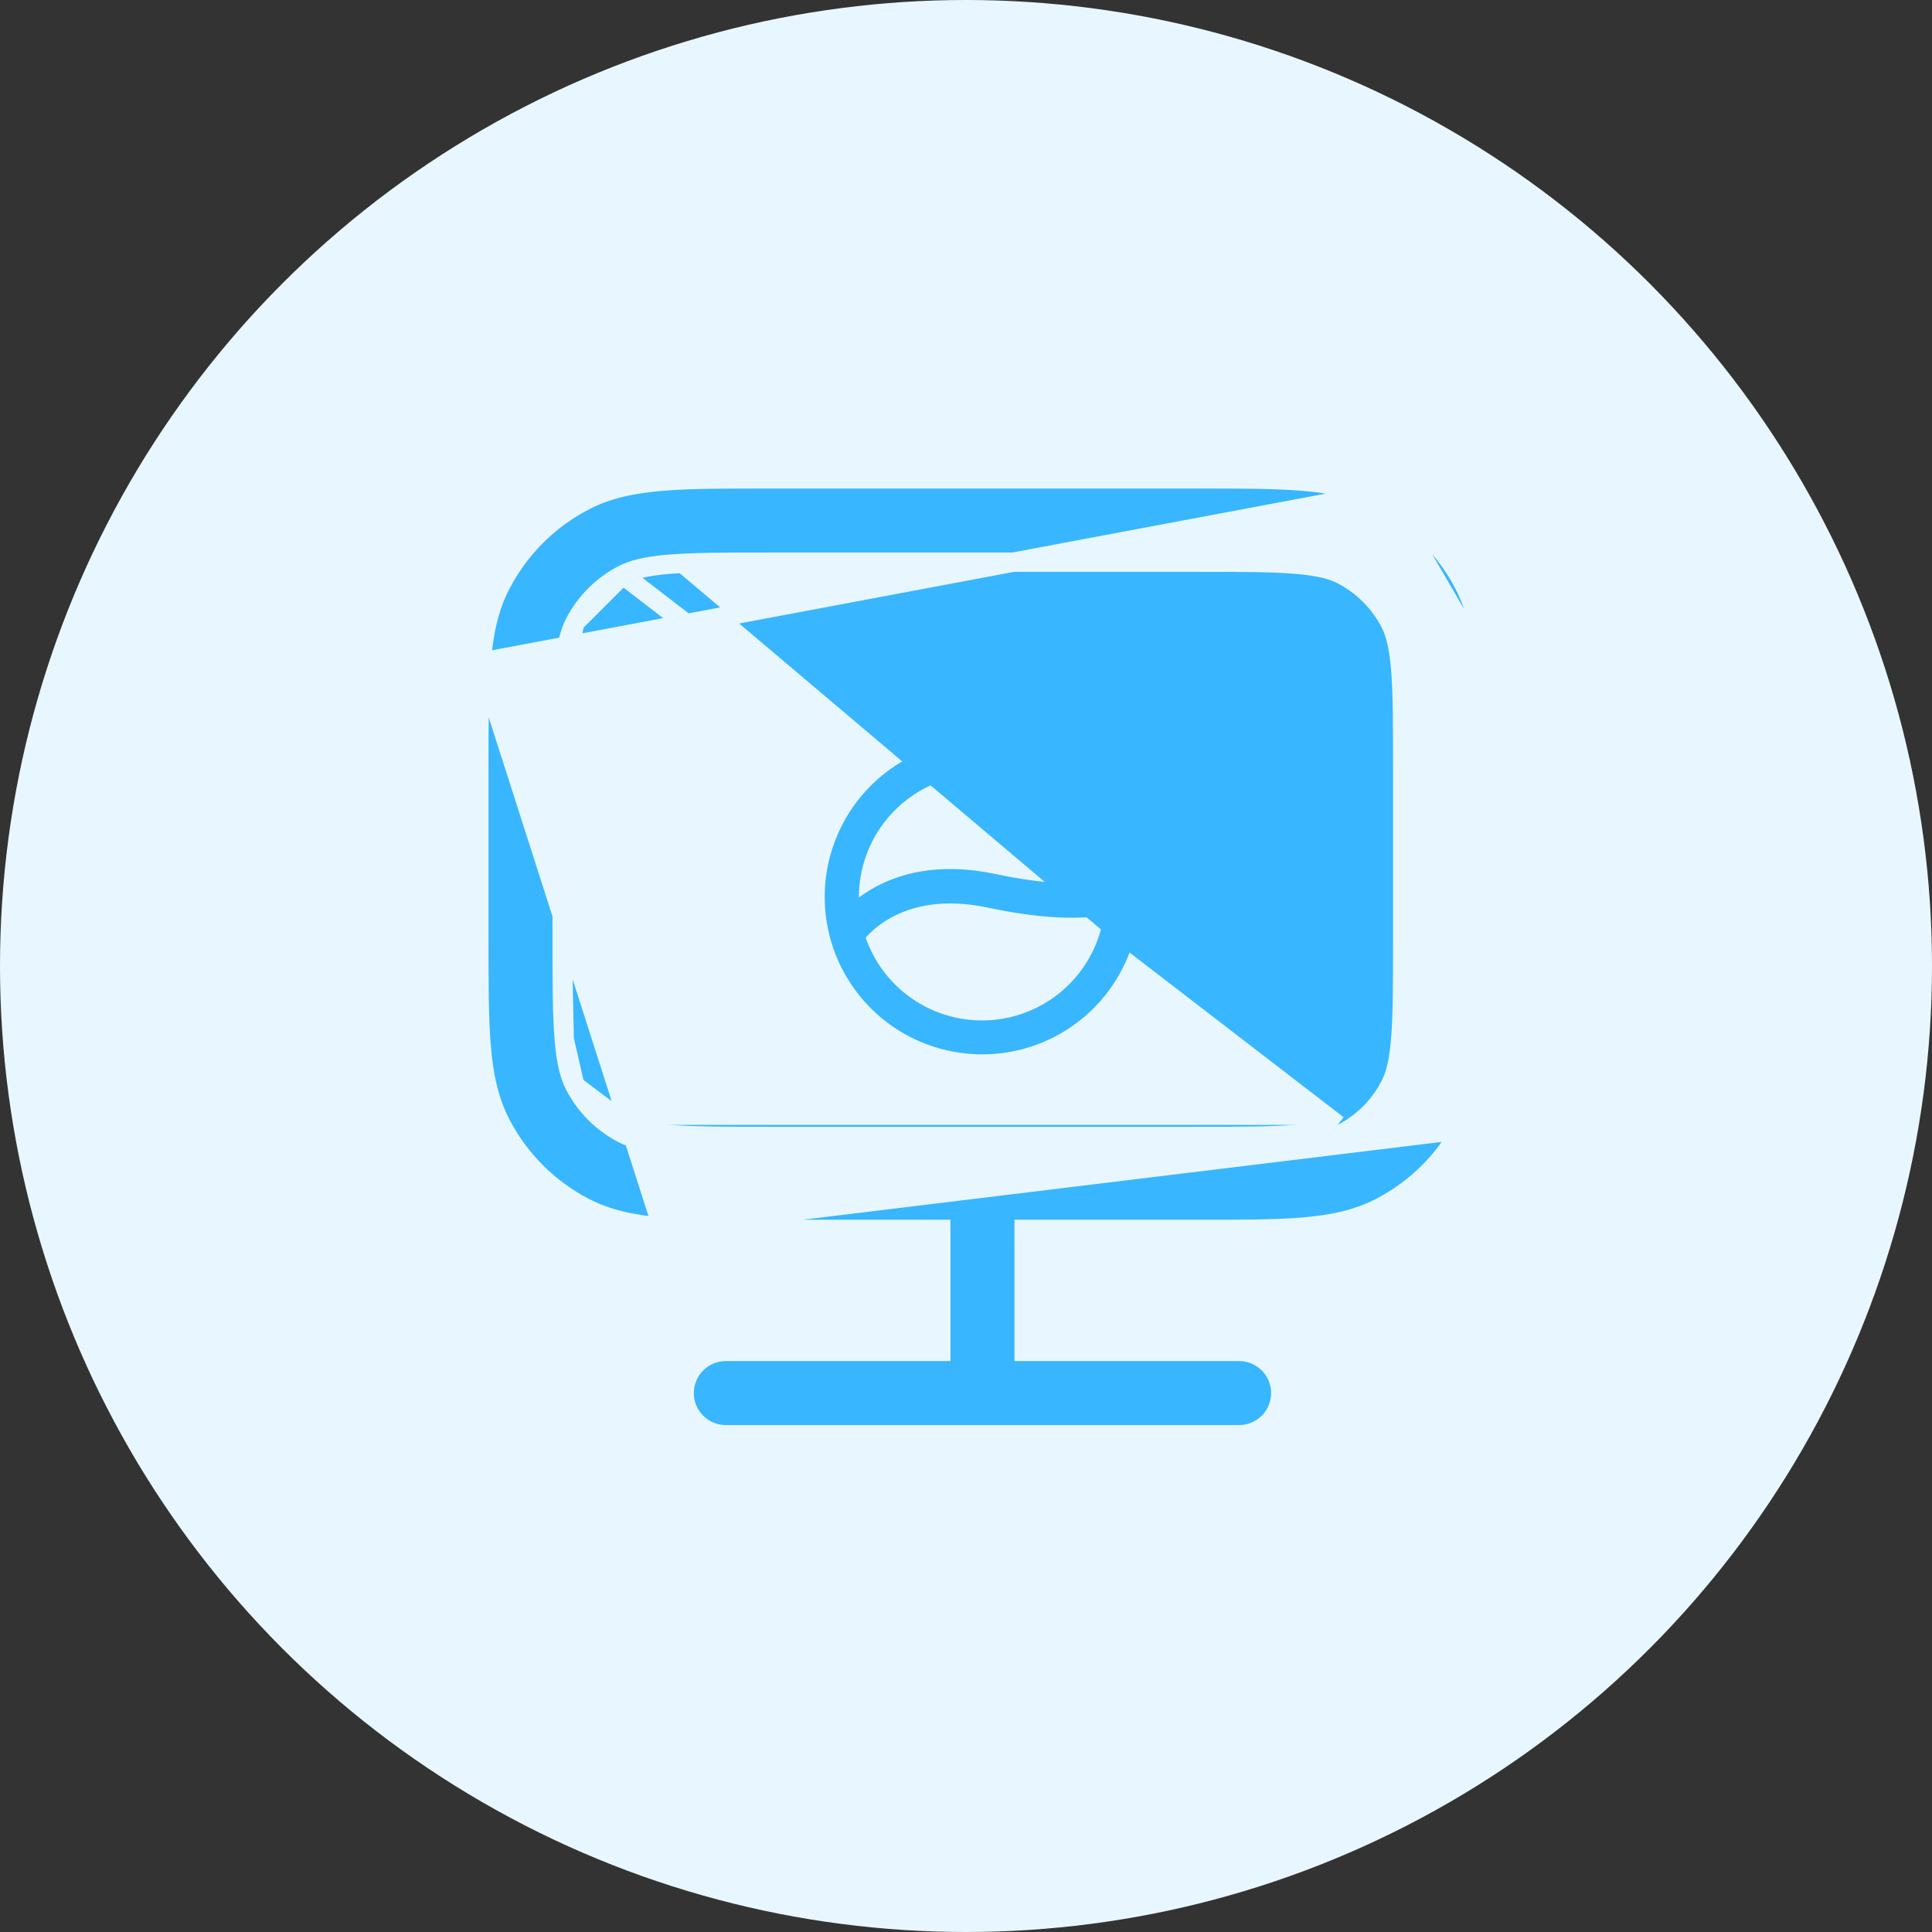 <svg width="70" height="70" viewBox="0 0 70 70" fill="none" xmlns="http://www.w3.org/2000/svg">
<rect x="0" y="0" width="70" height="70" fill="#333333" stroke="none"/>
<circle cx="35" cy="35" r="35" fill="#E8F7FF"/>
<path d="M50.183 17.837L50.022 18.148C49.166 17.703 48.242 17.52 47.201 17.434C46.196 17.35 44.956 17.35 43.429 17.35H27.764C26.236 17.35 24.996 17.35 23.991 17.434C22.951 17.52 22.027 17.703 21.171 18.148L21.019 17.856L21.171 18.148C19.876 18.821 18.821 19.876 18.148 21.171L17.85 21.016L18.148 21.171C17.703 22.027 17.52 22.951 17.434 23.991L50.183 17.837ZM50.183 17.837L50.022 18.148C51.316 18.821 52.372 19.876 53.045 21.171C53.489 22.027 53.673 22.951 53.759 23.991L53.759 23.991M50.183 17.837L53.759 23.991M53.759 23.991C53.842 24.996 53.843 26.236 53.843 27.764V34.131C53.843 35.658 53.842 36.898 53.759 37.903L53.759 37.903L53.759 23.991ZM23.991 44.461C24.997 44.544 26.236 44.544 27.764 44.544H33.737H34.087V44.895V48.614V48.964H33.737H26.298C25.464 48.964 24.788 49.64 24.788 50.473C24.788 51.307 25.464 51.983 26.298 51.983H44.895C45.728 51.983 46.404 51.307 46.404 50.473C46.404 49.64 45.728 48.964 44.895 48.964H37.456H37.106V48.614V44.895V44.544H37.456H43.429C44.956 44.544 46.196 44.544 47.201 44.461C48.242 44.374 49.166 44.191 50.022 43.746C51.316 43.074 52.372 42.018 53.045 40.724C53.045 40.724 53.045 40.724 53.045 40.724L53.355 40.885L23.991 44.461ZM23.991 44.461C22.951 44.374 22.027 44.191 21.171 43.746C19.876 43.074 18.821 42.018 18.148 40.724L18.148 40.724C17.703 39.868 17.52 38.944 17.434 37.903C17.35 36.898 17.35 35.658 17.35 34.131V27.764C17.35 26.236 17.35 24.996 17.434 23.991L23.991 44.461ZM22.563 20.827L22.563 20.827C22.916 20.644 23.391 20.513 24.241 20.443M22.563 20.827L48.468 40.756M22.563 20.827C21.82 21.213 21.213 21.82 20.827 22.563L20.827 22.563M22.563 20.827L20.827 22.563M24.241 20.443L24.27 20.791L24.241 20.443C24.241 20.443 24.241 20.443 24.241 20.443ZM24.241 20.443C25.11 20.37 26.228 20.369 27.842 20.369H43.351C44.965 20.369 46.083 20.37 46.951 20.443C47.802 20.513 48.277 20.644 48.63 20.827C49.373 21.213 49.979 21.819 50.365 22.563C50.549 22.916 50.679 23.391 50.75 24.241C50.822 25.11 50.823 26.228 50.823 27.842V34.053C50.823 35.666 50.822 36.785 50.75 37.653C50.679 38.503 50.549 38.978 50.365 39.332C49.979 40.075 49.373 40.681 48.63 41.067M48.63 41.067L48.468 40.756M48.63 41.067C48.63 41.067 48.63 41.067 48.63 41.067L48.468 40.756M48.63 41.067C48.277 41.251 47.801 41.381 46.951 41.452C46.083 41.524 44.965 41.525 43.351 41.525H27.842C26.228 41.525 25.11 41.524 24.241 41.452C23.391 41.381 22.916 41.251 22.563 41.067M48.468 40.756C48.174 40.91 47.751 41.034 46.922 41.103C46.072 41.174 44.971 41.175 43.351 41.175H27.842C26.222 41.175 25.121 41.174 24.27 41.103C23.442 41.034 23.019 40.91 22.724 40.756M22.563 41.067C22.563 41.067 22.563 41.067 22.563 41.067L22.724 40.756M22.563 41.067C21.819 40.681 21.213 40.075 20.827 39.332M22.563 41.067L22.724 40.756M22.724 40.756L20.827 39.332M20.827 39.332C20.827 39.332 20.827 39.332 20.827 39.332L21.138 39.17L20.827 39.332ZM20.827 39.332C20.644 38.978 20.513 38.504 20.443 37.653M20.827 39.332L20.443 37.653M20.827 22.563C20.644 22.916 20.513 23.391 20.443 24.241M20.827 22.563L20.443 24.241M20.443 24.241C20.37 25.11 20.369 26.228 20.369 27.842M20.443 24.241L20.369 27.842M20.369 27.842V34.053M20.369 27.842V34.053M20.369 34.053C20.369 35.666 20.37 36.785 20.443 37.653M20.369 34.053L20.443 37.653" fill="#38B6FF" stroke="#E8F7FF" stroke-width="0.7"/>
<path d="M32.046 36.843C33.019 37.635 34.229 38.077 35.482 38.099V38.101L35.582 38.101C36.916 38.104 38.208 37.63 39.224 36.764C40.24 35.899 40.913 34.699 41.123 33.381C41.332 32.063 41.064 30.713 40.366 29.576C39.668 28.438 38.587 27.587 37.317 27.176L37.222 27.145L37.191 27.241L36.931 28.046L36.901 28.141L36.995 28.172C38.011 28.503 38.877 29.18 39.445 30.084C40.013 30.988 40.246 32.063 40.103 33.121C39.96 34.179 39.45 35.153 38.663 35.874C37.876 36.596 36.861 37.018 35.794 37.068C34.728 37.118 33.677 36.792 32.826 36.147C31.975 35.503 31.377 34.58 31.136 33.54C30.895 32.5 31.026 31.408 31.507 30.455C31.988 29.502 32.788 28.747 33.767 28.323L33.859 28.283L33.82 28.192L33.485 27.413L33.446 27.32L33.354 27.36C32.172 27.872 31.203 28.776 30.609 29.92C30.016 31.063 29.835 32.376 30.097 33.637C30.359 34.898 31.047 36.03 32.046 36.843Z" fill="#38B6FF" stroke="#38B6FF" stroke-width="0.2"/>
<path d="M33.139 23.669H33.039V23.77V27.839C33.039 27.978 33.094 28.111 33.192 28.209C33.291 28.308 33.424 28.363 33.563 28.363C33.702 28.363 33.835 28.308 33.933 28.209C34.032 28.111 34.087 27.978 34.087 27.839V24.717H36.636V27.669C36.636 27.808 36.691 27.942 36.789 28.04C36.888 28.138 37.021 28.193 37.16 28.193C37.299 28.193 37.432 28.138 37.53 28.04C37.629 27.942 37.684 27.808 37.684 27.669V23.77V23.669H37.584H33.139Z" fill="#38B6FF" stroke="#38B6FF" stroke-width="0.2"/>
<path d="M30.987 34.15L31.071 34.203L31.124 34.119C31.146 34.085 31.485 33.575 32.233 33.162C32.98 32.75 34.141 32.431 35.816 32.788L35.816 32.788C39.671 33.605 40.844 32.804 40.994 32.683L41.071 32.621L41.01 32.544L40.491 31.874L40.435 31.802L40.358 31.851L40.356 31.852L40.349 31.856C40.343 31.86 40.332 31.866 40.316 31.873C40.286 31.888 40.237 31.909 40.167 31.933C40.028 31.98 39.805 32.036 39.475 32.071C38.815 32.14 37.728 32.121 36.033 31.762L36.033 31.762C34.01 31.335 32.58 31.75 31.645 32.292C30.712 32.833 30.279 33.496 30.24 33.557L30.186 33.642L30.271 33.695L30.987 34.15Z" fill="#38B6FF" stroke="#38B6FF" stroke-width="0.2"/>
</svg>
